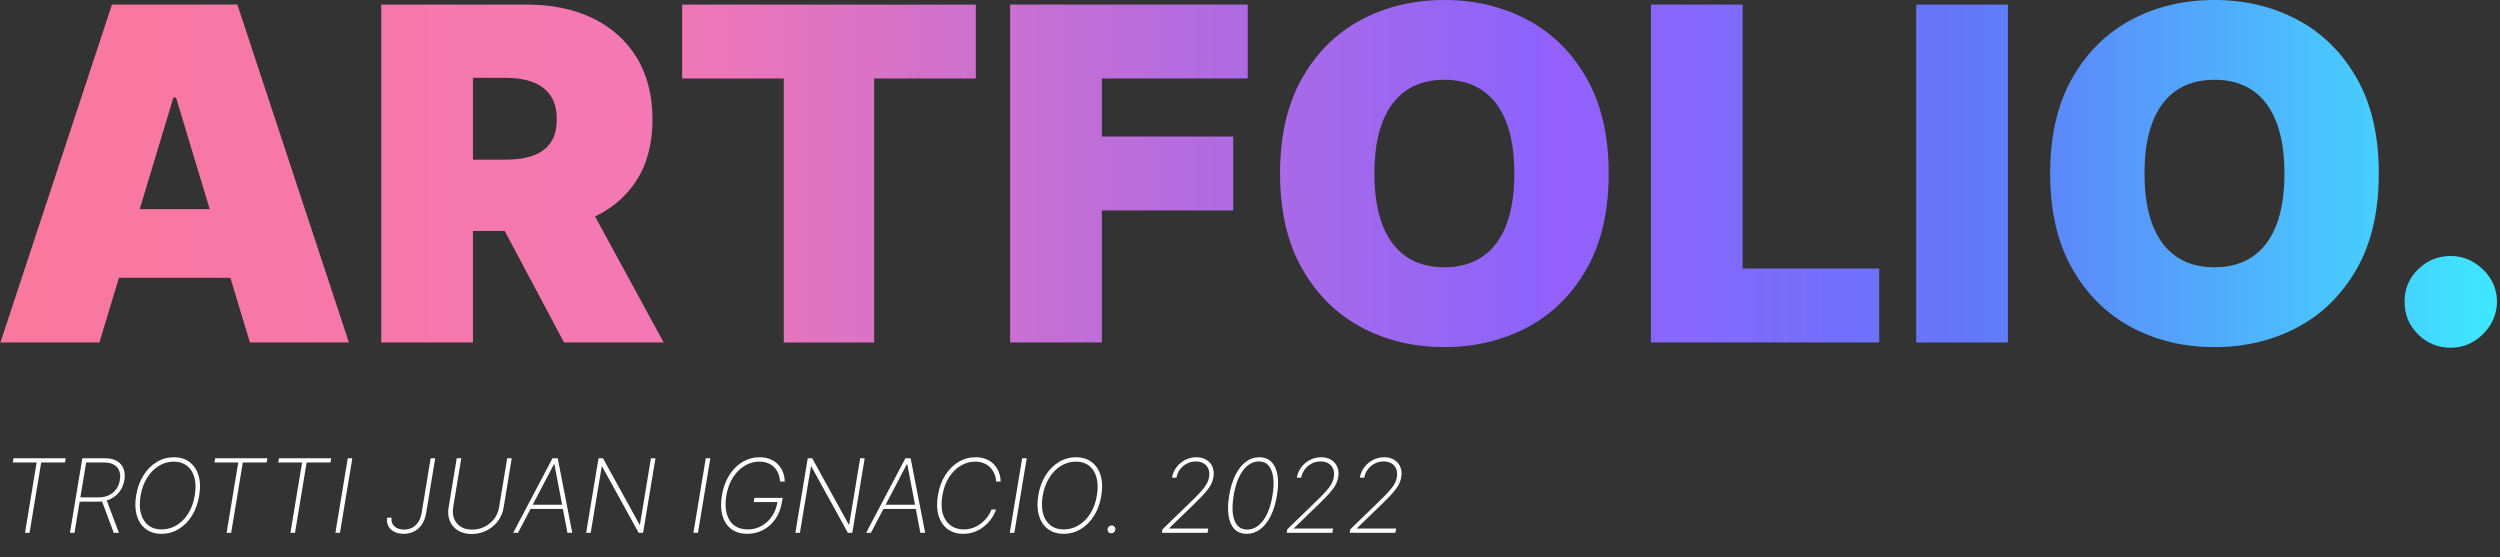 <svg width="610" height="136" viewBox="0 0 610 136" fill="none" xmlns="http://www.w3.org/2000/svg">
<rect x="0" y="0" width="610" height="136" fill="#333333" stroke="none"/>
<path d="M60.978 83.558H85.135L57.917 1.111H27.321L0.104 83.558H24.261L29.022 67.778H56.206L60.978 83.558ZM34.089 51.035L42.307 23.817H42.954L51.172 51.035H34.089Z" fill="url(#paint0_linear_9_23)"/>
<path d="M137.621 83.558H161.936L145.193 52.815C149.467 50.763 152.834 47.861 155.282 44.075C157.901 40.016 159.204 35.04 159.204 29.145C159.204 23.296 157.935 18.274 155.384 14.091C152.834 9.908 149.263 6.7 144.672 4.466C140.081 2.245 134.73 1.122 128.609 1.122H93.025V83.569H115.402V56.351H123.145L137.621 83.558ZM115.402 18.988H123.292C125.922 18.988 128.166 19.339 130.037 20.053C131.907 20.768 133.336 21.867 134.345 23.352C135.353 24.837 135.852 26.764 135.852 29.134C135.852 31.469 135.353 33.362 134.345 34.813C133.336 36.264 131.907 37.318 130.037 37.976C128.166 38.633 125.922 38.962 123.292 38.962H115.402V18.988Z" fill="url(#paint1_linear_9_23)"/>
<path d="M166.448 19.158V1.122H238.103V19.158H213.3V83.569H191.24V19.158H166.448Z" fill="url(#paint2_linear_9_23)"/>
<path d="M246.469 83.558V1.111H304.441V19.147H268.858V33.317H300.904V51.352H268.858V83.558H246.469Z" fill="url(#paint3_linear_9_23)"/>
<path d="M392.522 42.34C392.522 51.522 390.742 59.253 387.171 65.545C383.601 71.836 378.783 76.597 372.718 79.84C366.653 83.07 359.886 84.691 352.427 84.691C344.911 84.691 338.132 83.059 332.078 79.805C326.025 76.541 321.219 71.768 317.67 65.477C314.111 59.185 312.331 51.477 312.331 42.351C312.331 33.169 314.111 25.438 317.67 19.146C321.23 12.855 326.025 8.094 332.078 4.852C338.132 1.621 344.911 0 352.427 0C359.886 0 366.653 1.621 372.718 4.852C378.783 8.083 383.601 12.855 387.171 19.146C390.731 25.427 392.522 33.158 392.522 42.34ZM369.499 42.34C369.499 37.398 368.852 33.237 367.549 29.836C366.245 26.447 364.329 23.862 361.79 22.105C359.251 20.348 356.133 19.464 352.427 19.464C348.72 19.464 345.602 20.348 343.063 22.105C340.524 23.862 338.608 26.436 337.304 29.836C336.001 33.237 335.355 37.398 335.355 42.34C335.355 47.282 336.001 51.443 337.304 54.844C338.608 58.244 340.524 60.818 343.063 62.575C345.602 64.332 348.72 65.216 352.427 65.216C356.133 65.216 359.251 64.332 361.79 62.575C364.329 60.818 366.245 58.244 367.549 54.844C368.841 51.443 369.499 47.282 369.499 42.34Z" fill="url(#paint4_linear_9_23)"/>
<path d="M402.826 83.558V1.111H425.204V65.522H458.532V83.558H402.826Z" fill="url(#paint5_linear_9_23)"/>
<path d="M489.932 1.122V83.569H467.555V1.122H489.932Z" fill="url(#paint6_linear_9_23)"/>
<path d="M580.428 42.34C580.428 51.522 578.648 59.253 575.077 65.545C571.506 71.836 566.689 76.597 560.624 79.84C554.559 83.07 547.791 84.691 540.332 84.691C532.816 84.691 526.037 83.059 519.984 79.805C513.931 76.541 509.124 71.768 505.576 65.477C502.017 59.185 500.237 51.477 500.237 42.351C500.237 33.169 502.017 25.438 505.576 19.146C509.136 12.855 513.931 8.094 519.984 4.852C526.037 1.621 532.816 0 540.332 0C547.791 0 554.559 1.621 560.624 4.852C566.689 8.083 571.506 12.855 575.077 19.146C578.648 25.427 580.428 33.158 580.428 42.34ZM557.404 42.34C557.404 37.398 556.758 33.237 555.454 29.836C554.151 26.447 552.235 23.862 549.696 22.105C547.157 20.348 544.039 19.464 540.332 19.464C536.625 19.464 533.508 20.348 530.969 22.105C528.429 23.862 526.514 26.436 525.21 29.836C523.906 33.237 523.26 37.398 523.26 42.34C523.26 47.282 523.906 51.443 525.21 54.844C526.514 58.244 528.429 60.818 530.969 62.575C533.508 64.332 536.625 65.216 540.332 65.216C544.039 65.216 547.157 64.332 549.696 62.575C552.235 60.818 554.151 58.244 555.454 54.844C556.758 51.443 557.404 47.282 557.404 42.34Z" fill="url(#paint7_linear_9_23)"/>
<path d="M597.987 84.85C594.87 84.85 592.206 83.762 589.995 81.574C587.785 79.386 586.685 76.722 586.719 73.582C586.696 70.521 587.785 67.903 589.995 65.726C592.206 63.55 594.87 62.461 597.987 62.461C600.934 62.461 603.553 63.55 605.82 65.726C608.088 67.903 609.232 70.521 609.266 73.582C609.244 75.679 608.7 77.572 607.634 79.273C606.568 80.973 605.197 82.333 603.508 83.342C601.807 84.34 599.971 84.85 597.987 84.85Z" fill="url(#paint8_linear_9_23)"/>
<path d="M3.125 112.848L3.303 111.818H16.042L15.865 112.848H10.05L7.209 130H6.099L8.94 112.848H3.125ZM17.068 130L20.086 111.818H25.688C26.836 111.818 27.786 112.043 28.538 112.493C29.295 112.937 29.828 113.558 30.136 114.357C30.45 115.156 30.52 116.083 30.349 117.136C30.171 118.178 29.796 119.095 29.221 119.888C28.647 120.675 27.91 121.291 27.011 121.735C26.117 122.179 25.096 122.401 23.948 122.401H18.923L19.092 121.362H24.09C25.019 121.362 25.845 121.187 26.567 120.838C27.295 120.489 27.887 119.998 28.343 119.364C28.804 118.731 29.106 117.988 29.248 117.136C29.39 116.266 29.337 115.511 29.088 114.872C28.84 114.227 28.411 113.73 27.801 113.381C27.191 113.026 26.419 112.848 25.484 112.848H21.018L18.177 130H17.068ZM25.91 121.761L29.008 130H27.757L24.676 121.761H25.91ZM48.597 120.953C48.289 122.824 47.698 124.457 46.822 125.854C45.946 127.245 44.869 128.325 43.59 129.094C42.318 129.864 40.93 130.249 39.426 130.249C37.888 130.249 36.6 129.858 35.565 129.077C34.535 128.295 33.81 127.201 33.39 125.792C32.975 124.383 32.919 122.741 33.221 120.865C33.541 118.994 34.138 117.364 35.014 115.973C35.896 114.576 36.976 113.493 38.255 112.724C39.533 111.954 40.927 111.57 42.436 111.57C43.945 111.57 45.218 111.96 46.254 112.741C47.289 113.517 48.017 114.609 48.438 116.017C48.864 117.42 48.917 119.065 48.597 120.953ZM47.523 120.865C47.807 119.172 47.775 117.71 47.425 116.479C47.082 115.248 46.478 114.301 45.614 113.638C44.756 112.969 43.691 112.635 42.418 112.635C41.116 112.635 39.903 112.975 38.778 113.656C37.654 114.337 36.698 115.301 35.911 116.55C35.13 117.793 34.594 119.261 34.304 120.953C34.02 122.646 34.05 124.108 34.393 125.339C34.736 126.564 35.34 127.511 36.204 128.18C37.068 128.849 38.142 129.183 39.426 129.183C40.74 129.183 41.96 128.843 43.084 128.162C44.215 127.476 45.17 126.511 45.952 125.268C46.733 124.019 47.257 122.551 47.523 120.865ZM52.319 112.848L52.497 111.818H65.237L65.059 112.848H59.244L56.403 130H55.293L58.134 112.848H52.319ZM67.895 112.848L68.073 111.818H80.813L80.635 112.848H74.82L71.979 130H70.87L73.71 112.848H67.895ZM85.966 111.818L82.948 130H81.838L84.857 111.818H85.966ZM105.078 111.818H106.188L104.004 125.073C103.803 126.28 103.436 127.266 102.903 128.029C102.37 128.787 101.725 129.346 100.968 129.707C100.21 130.068 99.393 130.249 98.517 130.249C97.63 130.249 96.857 130.083 96.2 129.751C95.549 129.414 95.067 128.949 94.753 128.358C94.445 127.766 94.351 127.082 94.469 126.307H95.552C95.463 126.881 95.537 127.387 95.774 127.825C96.011 128.257 96.375 128.597 96.866 128.846C97.357 129.094 97.937 129.219 98.606 129.219C99.269 129.219 99.894 129.08 100.479 128.801C101.071 128.517 101.58 128.068 102.006 127.452C102.433 126.837 102.731 126.029 102.903 125.028L105.078 111.818ZM123.757 111.818H124.867L122.878 123.857C122.677 125.094 122.209 126.197 121.475 127.168C120.742 128.133 119.821 128.896 118.714 129.458C117.614 130.015 116.406 130.293 115.092 130.293C113.796 130.293 112.689 130.015 111.772 129.458C110.855 128.896 110.189 128.13 109.775 127.159C109.36 126.188 109.254 125.088 109.455 123.857L111.444 111.818H112.553L110.574 123.794C110.402 124.842 110.482 125.774 110.813 126.591C111.145 127.408 111.686 128.053 112.438 128.526C113.19 128.994 114.116 129.228 115.217 129.228C116.312 129.228 117.324 128.994 118.253 128.526C119.188 128.053 119.966 127.408 120.588 126.591C121.209 125.774 121.603 124.842 121.768 123.794L123.757 111.818ZM126.4 130H125.229L134.808 111.818H136.086L139.628 130H138.457L135.269 113.248H135.172L126.4 130ZM129.206 123.155H137.942L137.764 124.185H129.028L129.206 123.155ZM159.932 111.818L156.914 130H155.831L146.926 113.833H146.82L144.13 130H143.02L146.038 111.818H147.13L156.044 128.002H156.15L158.831 111.818H159.932ZM173.32 111.818L170.301 130H169.192L172.21 111.818H173.32ZM190.336 117.5C190.307 116.873 190.186 116.269 189.972 115.689C189.759 115.109 189.446 114.591 189.031 114.135C188.617 113.674 188.093 113.31 187.46 113.043C186.833 112.771 186.087 112.635 185.223 112.635C184.045 112.635 182.9 112.955 181.787 113.594C180.68 114.233 179.719 115.168 178.902 116.399C178.091 117.63 177.535 119.134 177.233 120.909C176.949 122.608 176.972 124.076 177.304 125.312C177.641 126.549 178.251 127.505 179.133 128.18C180.015 128.849 181.13 129.183 182.48 129.183C183.657 129.183 184.755 128.905 185.773 128.349C186.797 127.792 187.658 127.002 188.357 125.978C189.055 124.949 189.514 123.729 189.733 122.321L190.088 122.507H183.909L184.095 121.477H190.976L190.789 122.507C190.529 124.111 189.993 125.493 189.182 126.653C188.377 127.807 187.383 128.695 186.199 129.316C185.022 129.938 183.737 130.249 182.346 130.249C180.784 130.249 179.485 129.864 178.449 129.094C177.413 128.319 176.691 127.23 176.283 125.827C175.874 124.425 175.827 122.785 176.141 120.909C176.372 119.5 176.765 118.225 177.322 117.083C177.884 115.935 178.57 114.949 179.381 114.126C180.198 113.304 181.112 112.673 182.124 112.235C183.137 111.792 184.208 111.57 185.338 111.57C186.38 111.57 187.282 111.741 188.046 112.085C188.815 112.422 189.452 112.878 189.955 113.452C190.464 114.02 190.843 114.656 191.091 115.36C191.346 116.059 191.473 116.772 191.473 117.5H190.336ZM210.982 111.818L207.963 130H206.88L197.976 113.833H197.869L195.179 130H194.07L197.088 111.818H198.18L207.093 128.002H207.2L209.881 111.818H210.982ZM212.509 130H211.337L220.916 111.818H222.195L225.737 130H224.565L221.378 113.248H221.28L212.509 130ZM215.314 123.155H224.05L223.873 124.185H215.137L215.314 123.155ZM244.156 117.5H243.038C243.026 116.884 242.904 116.29 242.674 115.716C242.449 115.136 242.12 114.615 241.688 114.153C241.256 113.685 240.726 113.316 240.099 113.043C239.472 112.771 238.75 112.635 237.933 112.635C236.731 112.635 235.574 112.958 234.462 113.603C233.349 114.242 232.387 115.18 231.576 116.417C230.771 117.654 230.224 119.166 229.934 120.953C229.632 122.741 229.679 124.247 230.076 125.472C230.472 126.692 231.115 127.615 232.002 128.242C232.896 128.87 233.938 129.183 235.127 129.183C235.95 129.183 236.725 129.05 237.453 128.784C238.181 128.511 238.838 128.145 239.424 127.683C240.016 127.215 240.525 126.692 240.951 126.112C241.377 125.531 241.7 124.934 241.919 124.318H243.055C242.801 125.052 242.428 125.771 241.937 126.475C241.451 127.18 240.865 127.819 240.179 128.393C239.492 128.961 238.717 129.414 237.853 129.751C236.989 130.083 236.048 130.249 235.03 130.249C233.515 130.249 232.239 129.861 231.203 129.086C230.168 128.304 229.437 127.209 229.011 125.801C228.59 124.392 228.537 122.747 228.851 120.865C229.159 118.994 229.75 117.364 230.626 115.973C231.508 114.576 232.585 113.493 233.858 112.724C235.136 111.954 236.53 111.57 238.039 111.57C239.063 111.57 239.957 111.738 240.72 112.076C241.484 112.407 242.117 112.857 242.62 113.425C243.129 113.987 243.511 114.621 243.766 115.325C244.02 116.029 244.15 116.754 244.156 117.5ZM250.517 111.818L247.499 130H246.389L249.407 111.818H250.517ZM268.714 120.953C268.407 122.824 267.815 124.457 266.939 125.854C266.063 127.245 264.986 128.325 263.707 129.094C262.435 129.864 261.047 130.249 259.544 130.249C258.005 130.249 256.718 129.858 255.682 129.077C254.652 128.295 253.927 127.201 253.507 125.792C253.092 124.383 253.036 122.741 253.338 120.865C253.658 118.994 254.255 117.364 255.131 115.973C256.013 114.576 257.093 113.493 258.372 112.724C259.65 111.954 261.044 111.57 262.553 111.57C264.063 111.57 265.335 111.96 266.371 112.741C267.406 113.517 268.134 114.609 268.555 116.017C268.981 117.42 269.034 119.065 268.714 120.953ZM267.64 120.865C267.924 119.172 267.892 117.71 267.543 116.479C267.199 115.248 266.596 114.301 265.732 113.638C264.873 112.969 263.808 112.635 262.536 112.635C261.233 112.635 260.02 112.975 258.896 113.656C257.771 114.337 256.815 115.301 256.028 116.55C255.247 117.793 254.711 119.261 254.421 120.953C254.137 122.646 254.167 124.108 254.51 125.339C254.853 126.564 255.457 127.511 256.321 128.18C257.185 128.849 258.259 129.183 259.544 129.183C260.858 129.183 262.077 128.843 263.201 128.162C264.332 127.476 265.288 126.511 266.069 125.268C266.85 124.019 267.374 122.551 267.64 120.865ZM271.149 130.115C270.877 130.115 270.655 130.024 270.483 129.84C270.312 129.651 270.229 129.423 270.235 129.157C270.247 128.896 270.35 128.674 270.546 128.491C270.747 128.307 270.978 128.216 271.238 128.216C271.504 128.216 271.726 128.31 271.904 128.5C272.087 128.683 272.17 128.902 272.152 129.157C272.141 129.334 272.087 129.497 271.993 129.645C271.904 129.793 271.783 129.908 271.629 129.991C271.481 130.074 271.321 130.115 271.149 130.115ZM283.501 130L283.643 129.157L290.638 122.374C291.65 121.403 292.458 120.581 293.062 119.906C293.672 119.231 294.124 118.622 294.42 118.077C294.722 117.533 294.92 116.964 295.015 116.373C295.139 115.633 295.083 114.979 294.846 114.411C294.616 113.836 294.234 113.39 293.701 113.07C293.174 112.75 292.532 112.591 291.775 112.591C290.982 112.591 290.251 112.768 289.582 113.123C288.913 113.472 288.354 113.946 287.904 114.544C287.46 115.141 287.176 115.81 287.052 116.55H285.977C286.131 115.615 286.489 114.772 287.052 114.02C287.62 113.268 288.324 112.673 289.165 112.235C290.005 111.792 290.919 111.57 291.908 111.57C292.867 111.57 293.686 111.78 294.367 112.2C295.048 112.62 295.542 113.194 295.85 113.922C296.157 114.644 296.234 115.461 296.08 116.373C295.974 117.047 295.755 117.695 295.423 118.317C295.092 118.932 294.586 119.622 293.905 120.385C293.231 121.143 292.319 122.075 291.171 123.182L285.285 128.873L285.276 128.97H294.82L294.642 130H283.501ZM304.181 130.249C302.968 130.249 301.989 129.879 301.243 129.139C300.503 128.393 300.018 127.322 299.787 125.925C299.556 124.528 299.6 122.856 299.92 120.909C300.24 118.974 300.746 117.308 301.438 115.911C302.137 114.514 302.98 113.443 303.968 112.697C304.963 111.945 306.064 111.57 307.271 111.57C308.484 111.57 309.467 111.945 310.218 112.697C310.97 113.443 311.464 114.514 311.701 115.911C311.938 117.302 311.893 118.968 311.568 120.909C311.248 122.856 310.739 124.528 310.041 125.925C309.342 127.316 308.496 128.384 307.502 129.13C306.507 129.876 305.401 130.249 304.181 130.249ZM304.315 129.219C305.771 129.219 307.052 128.5 308.159 127.061C309.266 125.623 310.041 123.572 310.485 120.909C310.769 119.199 310.828 117.722 310.662 116.479C310.497 115.236 310.121 114.277 309.535 113.603C308.949 112.928 308.159 112.591 307.164 112.591C305.708 112.591 304.427 113.316 303.32 114.766C302.219 116.21 301.45 118.258 301.012 120.909C300.728 122.62 300.663 124.096 300.817 125.339C300.977 126.582 301.349 127.541 301.935 128.216C302.521 128.884 303.314 129.219 304.315 129.219ZM313.945 130L314.087 129.157L321.083 122.374C322.095 121.403 322.903 120.581 323.506 119.906C324.116 119.231 324.569 118.622 324.865 118.077C325.166 117.533 325.365 116.964 325.459 116.373C325.584 115.633 325.527 114.979 325.291 114.411C325.06 113.836 324.678 113.39 324.146 113.07C323.619 112.75 322.977 112.591 322.219 112.591C321.426 112.591 320.695 112.768 320.026 113.123C319.357 113.472 318.798 113.946 318.348 114.544C317.904 115.141 317.62 115.81 317.496 116.55H316.422C316.576 115.615 316.934 114.772 317.496 114.02C318.064 113.268 318.768 112.673 319.609 112.235C320.449 111.792 321.364 111.57 322.352 111.57C323.311 111.57 324.131 111.78 324.811 112.2C325.492 112.62 325.986 113.194 326.294 113.922C326.602 114.644 326.679 115.461 326.525 116.373C326.418 117.047 326.199 117.695 325.868 118.317C325.536 118.932 325.03 119.622 324.35 120.385C323.675 121.143 322.764 122.075 321.615 123.182L315.729 128.873L315.72 128.97H325.264L325.087 130H313.945ZM329.326 130L329.468 129.157L336.464 122.374C337.476 121.403 338.283 120.581 338.887 119.906C339.497 119.231 339.95 118.622 340.245 118.077C340.547 117.533 340.746 116.964 340.84 116.373C340.965 115.633 340.908 114.979 340.672 114.411C340.441 113.836 340.059 113.39 339.526 113.07C339 112.75 338.357 112.591 337.6 112.591C336.807 112.591 336.076 112.768 335.407 113.123C334.738 113.472 334.179 113.946 333.729 114.544C333.285 115.141 333.001 115.81 332.877 116.55H331.803C331.957 115.615 332.315 114.772 332.877 114.02C333.445 113.268 334.149 112.673 334.99 112.235C335.83 111.792 336.745 111.57 337.733 111.57C338.692 111.57 339.512 111.78 340.192 112.2C340.873 112.62 341.367 113.194 341.675 113.922C341.983 114.644 342.06 115.461 341.906 116.373C341.799 117.047 341.58 117.695 341.249 118.317C340.917 118.932 340.411 119.622 339.731 120.385C339.056 121.143 338.144 122.075 336.996 123.182L331.11 128.873L331.101 128.97H340.645L340.467 130H329.326Z" fill="white"/>
<defs>
<linearGradient id="paint0_linear_9_23" x1="0.114" y1="42.34" x2="609.254" y2="42.34" gradientUnits="userSpaceOnUse">
<stop stop-color="#F9789D"/>
<stop offset="0.26" stop-color="#F478B3"/>
<stop offset="0.612" stop-color="#8C64FB"/>
<stop offset="0.623" stop-color="#9560FC"/>
<stop offset="0.79" stop-color="#6277F9"/>
<stop offset="1" stop-color="#3EE8FF"/>
</linearGradient>
<linearGradient id="paint1_linear_9_23" x1="0.114" y1="42.34" x2="609.254" y2="42.34" gradientUnits="userSpaceOnUse">
<stop stop-color="#F9789D"/>
<stop offset="0.26" stop-color="#F478B3"/>
<stop offset="0.612" stop-color="#8C64FB"/>
<stop offset="0.623" stop-color="#9560FC"/>
<stop offset="0.79" stop-color="#6277F9"/>
<stop offset="1" stop-color="#3EE8FF"/>
</linearGradient>
<linearGradient id="paint2_linear_9_23" x1="0.114" y1="42.34" x2="609.254" y2="42.34" gradientUnits="userSpaceOnUse">
<stop stop-color="#F9789D"/>
<stop offset="0.26" stop-color="#F478B3"/>
<stop offset="0.612" stop-color="#8C64FB"/>
<stop offset="0.623" stop-color="#9560FC"/>
<stop offset="0.79" stop-color="#6277F9"/>
<stop offset="1" stop-color="#3EE8FF"/>
</linearGradient>
<linearGradient id="paint3_linear_9_23" x1="0.114" y1="42.34" x2="609.254" y2="42.34" gradientUnits="userSpaceOnUse">
<stop stop-color="#F9789D"/>
<stop offset="0.26" stop-color="#F478B3"/>
<stop offset="0.612" stop-color="#8C64FB"/>
<stop offset="0.623" stop-color="#9560FC"/>
<stop offset="0.79" stop-color="#6277F9"/>
<stop offset="1" stop-color="#3EE8FF"/>
</linearGradient>
<linearGradient id="paint4_linear_9_23" x1="0.114" y1="42.339" x2="609.254" y2="42.339" gradientUnits="userSpaceOnUse">
<stop stop-color="#F9789D"/>
<stop offset="0.26" stop-color="#F478B3"/>
<stop offset="0.612" stop-color="#8C64FB"/>
<stop offset="0.623" stop-color="#9560FC"/>
<stop offset="0.79" stop-color="#6277F9"/>
<stop offset="1" stop-color="#3EE8FF"/>
</linearGradient>
<linearGradient id="paint5_linear_9_23" x1="0.114" y1="42.34" x2="609.254" y2="42.34" gradientUnits="userSpaceOnUse">
<stop stop-color="#F9789D"/>
<stop offset="0.26" stop-color="#F478B3"/>
<stop offset="0.612" stop-color="#8C64FB"/>
<stop offset="0.623" stop-color="#9560FC"/>
<stop offset="0.79" stop-color="#6277F9"/>
<stop offset="1" stop-color="#3EE8FF"/>
</linearGradient>
<linearGradient id="paint6_linear_9_23" x1="0.114" y1="42.34" x2="609.254" y2="42.34" gradientUnits="userSpaceOnUse">
<stop stop-color="#F9789D"/>
<stop offset="0.26" stop-color="#F478B3"/>
<stop offset="0.612" stop-color="#8C64FB"/>
<stop offset="0.623" stop-color="#9560FC"/>
<stop offset="0.79" stop-color="#6277F9"/>
<stop offset="1" stop-color="#3EE8FF"/>
</linearGradient>
<linearGradient id="paint7_linear_9_23" x1="0.114" y1="42.339" x2="609.254" y2="42.339" gradientUnits="userSpaceOnUse">
<stop stop-color="#F9789D"/>
<stop offset="0.26" stop-color="#F478B3"/>
<stop offset="0.612" stop-color="#8C64FB"/>
<stop offset="0.623" stop-color="#9560FC"/>
<stop offset="0.79" stop-color="#6277F9"/>
<stop offset="1" stop-color="#3EE8FF"/>
</linearGradient>
<linearGradient id="paint8_linear_9_23" x1="0.113" y1="73.658" x2="609.254" y2="73.658" gradientUnits="userSpaceOnUse">
<stop stop-color="#F9789D"/>
<stop offset="0.26" stop-color="#F478B3"/>
<stop offset="0.612" stop-color="#8C64FB"/>
<stop offset="0.623" stop-color="#9560FC"/>
<stop offset="0.79" stop-color="#6277F9"/>
<stop offset="1" stop-color="#3EE8FF"/>
</linearGradient>
</defs>
</svg>
